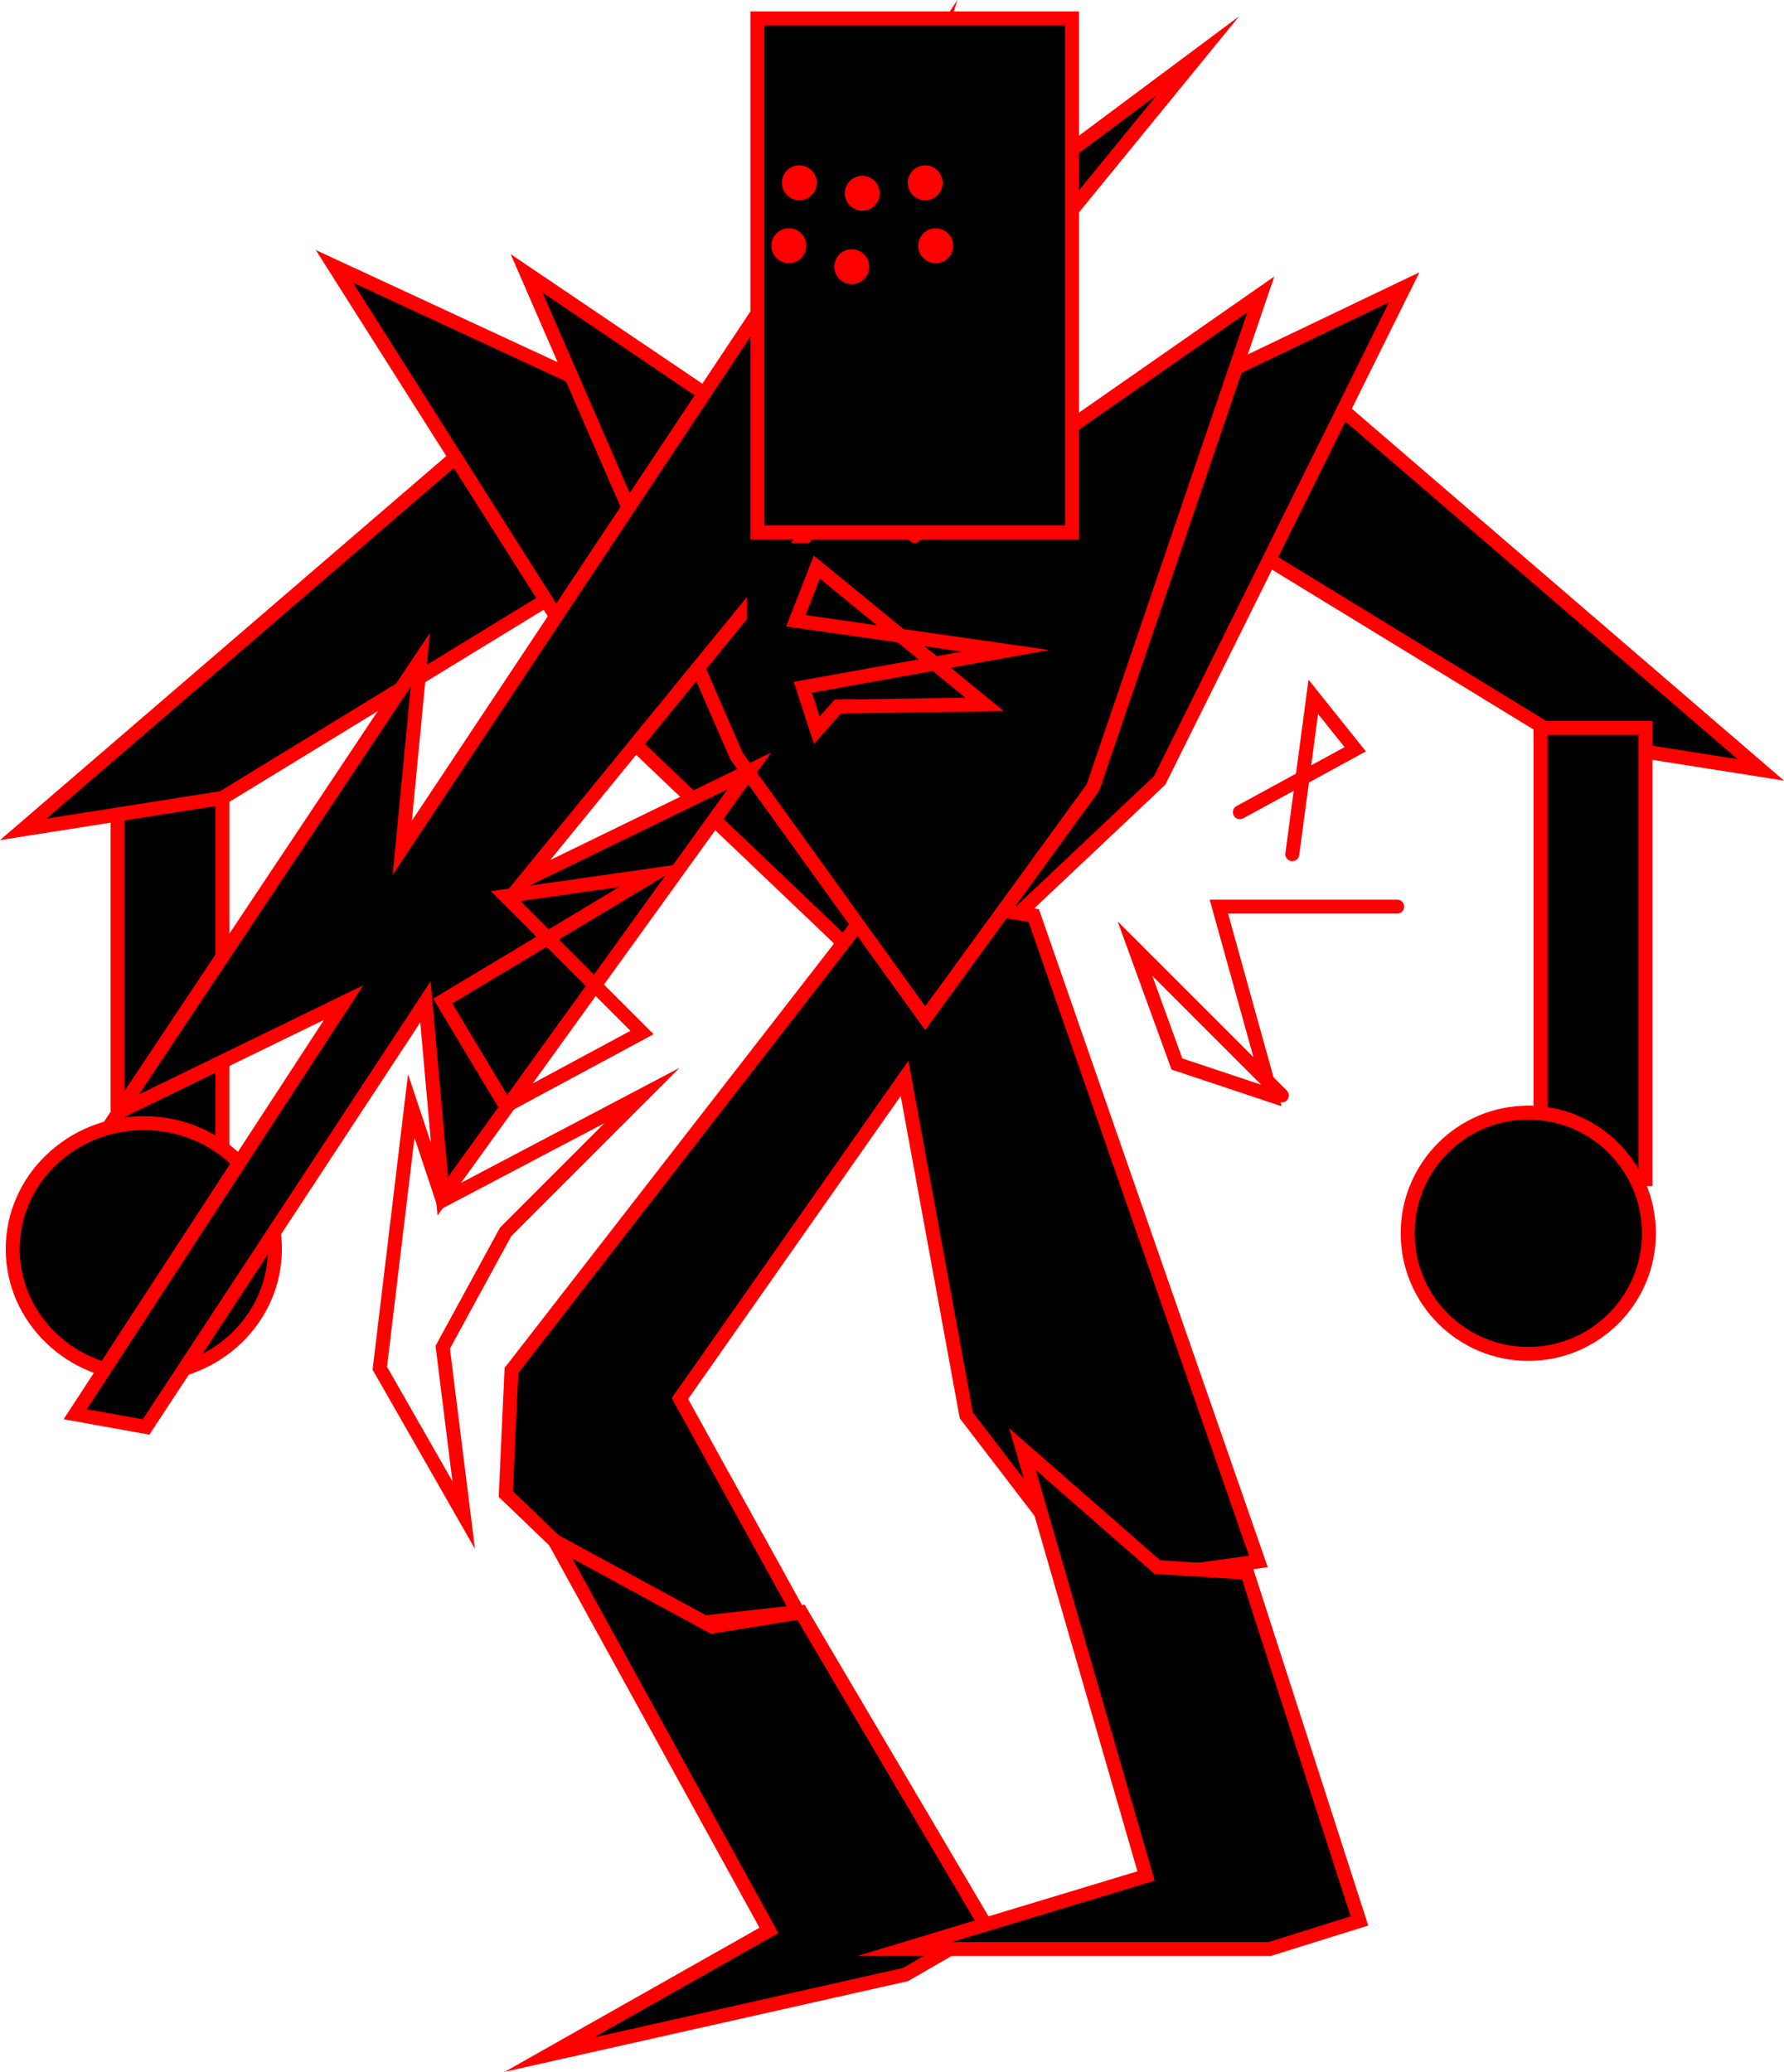 <svg version="1.1" xmlns="http://www.w3.org/2000/svg" xmlns:xlink="http://www.w3.org/1999/xlink" width="255.391" height="296.533" viewBox="0,0,255.391,296.533"><g transform="translate(-113.055,-31.145)"><g data-paper-data="{&quot;isPaintingLayer&quot;:true}" fill-rule="nonzero" stroke-linejoin="miter" stroke-miterlimit="10" stroke-dasharray="" stroke-dashoffset="0" style="mix-blend-mode: normal"><path d="M129.887,205.407v-64.565h15.015v64.565z" data-paper-data="{&quot;index&quot;:null}" fill="#000000" stroke="#ff0000" stroke-width="2" stroke-linecap="butt"/><path d="M300.563,85.783l64.565,55.556l-28.529,-4.505l-54.054,-33.033z" data-paper-data="{&quot;index&quot;:null}" fill="#000000" stroke="#ff0000" stroke-width="2" stroke-linecap="round"/><path d="M198.956,112.314l-54.054,33.033l-28.529,4.505l64.565,-55.556z" data-paper-data="{&quot;index&quot;:null}" fill="#000000" stroke="#ff0000" stroke-width="2" stroke-linecap="round"/><path d="M241.876,106.804l72.201,-34.535l-35.006,70.571l-35.006,33.033l-39.382,-37.538l-43.758,-69.069z" data-paper-data="{&quot;index&quot;:null}" fill="#000000" stroke="#ff0000" stroke-width="2" stroke-linecap="round"/><path d="M293.198,254.631l-23.315,3.216l-18.491,-24.119l-8.844,-48.238l-32.158,45.826l16.883,30.551l-21.707,2.412l-20.099,-19.295l0.804,-17.687l53.061,-68.337l21.707,3.216z" data-paper-data="{&quot;index&quot;:null}" fill="#000000" stroke="#ff0000" stroke-width="2" stroke-linecap="round"/><path d="M242.68,313.757l-50.985,11.462l31.436,-17.779l-30.658,-55.734l22.528,12.24l12.726,-2.037l26.62,45.105z" data-paper-data="{&quot;index&quot;:null}" fill="#000000" stroke="#ff0000" stroke-width="2" stroke-linecap="round"/><path d="M294.806,310.105h-52.258l34.57,-10.452l-17.687,-61.101l19.295,16.883l12.863,0.804l16.079,49.846z" data-paper-data="{&quot;index&quot;:null}" fill="#000000" stroke="#ff0000" stroke-width="2" stroke-linecap="round"/><path d="M244.001,107.81l49.55,-34.535l-24.024,70.571l-24.024,33.033l-27.027,-37.538l-30.03,-69.069z" data-paper-data="{&quot;index&quot;:null}" fill="#000000" stroke="#ff0000" stroke-width="2" stroke-linecap="round"/><path d="M133.641,191.894c10.366,0 18.769,8.067 18.769,18.018c0,9.951 -8.403,18.018 -18.769,18.018c-10.366,0 -18.769,-8.067 -18.769,-18.018c0,-9.951 8.403,-18.018 18.769,-18.018z" data-paper-data="{&quot;index&quot;:null}" fill="#000000" stroke="#ff0000" stroke-width="2" stroke-linecap="butt"/><path d="M333.596,199.897v-64.565h15.015v64.565z" data-paper-data="{&quot;index&quot;:null}" fill="#000000" stroke="#ff0000" stroke-width="2" stroke-linecap="butt"/><path d="M331.839,190.392c9.536,0 17.267,7.731 17.267,17.267c0,9.536 -7.731,17.267 -17.267,17.267c-9.536,0 -17.267,-7.731 -17.267,-17.267c0,-9.536 7.731,-17.267 17.267,-17.267z" data-paper-data="{&quot;index&quot;:null}" fill="#000000" stroke="#ff0000" stroke-width="2" stroke-linecap="butt"/><path d="M130.074,190.297l43.156,-64.718l-2.587,26.907l76.416,-114.945l-12.065,38.514l49.543,-36.931l-96.362,118.004l32.166,-15.652l-43.902,60.884l-2.481,-27.822l-39.996,60.849l-10.137,-1.829l38.417,-58.914z" data-paper-data="{&quot;index&quot;:null}" fill="#000000" stroke="#ff0000" stroke-width="2" stroke-linecap="round"/><path d="M221.479,107.355v-73.574h45.045v73.574z" data-paper-data="{&quot;index&quot;:null}" fill="#000000" stroke="#ff0000" stroke-width="2" stroke-linecap="butt"/><path d="M245.503,59.804c-1.381,0 -2.5,-1.119 -2.5,-2.5c0,-1.381 1.119,-2.5 2.5,-2.5c1.381,0 2.5,1.119 2.5,2.5c0,1.381 -1.119,2.5 -2.5,2.5z" data-paper-data="{&quot;index&quot;:null}" fill="#ff0000" stroke="none" stroke-width="0.5" stroke-linecap="butt"/><path d="M236.494,61.305c-1.381,0 -2.5,-1.119 -2.5,-2.5c0,-1.381 1.119,-2.5 2.5,-2.5c1.381,0 2.5,1.119 2.5,2.5c0,1.381 -1.119,2.5 -2.5,2.5z" data-paper-data="{&quot;index&quot;:null}" fill="#ff0000" stroke="none" stroke-width="0.5" stroke-linecap="butt"/><path d="M227.485,59.804c-1.381,0 -2.5,-1.119 -2.5,-2.5c0,-1.381 1.119,-2.5 2.5,-2.5c1.381,0 2.5,1.119 2.5,2.5c0,1.381 -1.119,2.5 -2.5,2.5z" data-paper-data="{&quot;index&quot;:null}" fill="#ff0000" stroke="none" stroke-width="0.5" stroke-linecap="butt"/><path d="M247.005,68.813c-1.381,0 -2.5,-1.119 -2.5,-2.5c0,-1.381 1.119,-2.5 2.5,-2.5c1.381,0 2.5,1.119 2.5,2.5c0,1.381 -1.119,2.5 -2.5,2.5z" data-paper-data="{&quot;index&quot;:null}" fill="#ff0000" stroke="none" stroke-width="0.5" stroke-linecap="butt"/><path d="M234.993,71.816c-1.381,0 -2.5,-1.119 -2.5,-2.5c0,-1.381 1.119,-2.5 2.5,-2.5c1.381,0 2.5,1.119 2.5,2.5c0,1.381 -1.119,2.5 -2.5,2.5z" data-paper-data="{&quot;index&quot;:null}" fill="#ff0000" stroke="none" stroke-width="0.5" stroke-linecap="butt"/><path d="M225.983,68.813c-1.381,0 -2.5,-1.119 -2.5,-2.5c0,-1.381 1.119,-2.5 2.5,-2.5c1.381,0 2.5,1.119 2.5,2.5c0,1.381 -1.119,2.5 -2.5,2.5z" data-paper-data="{&quot;index&quot;:null}" fill="#ff0000" stroke="none" stroke-width="0.5" stroke-linecap="butt"/><path d="M220.978,136.883v-27.027h38.038v27.027z" data-paper-data="{&quot;index&quot;:null}" fill="#000000" stroke="#000000" stroke-width="2" stroke-linecap="butt"/><path d="M254.012,131.969l-21.021,0.307l-3.003,3.378l-2.002,-6.143l29.029,-5.221l-30.03,-4.3l3.003,-7.678z" data-paper-data="{&quot;index&quot;:null}" fill="none" stroke="#ff0000" stroke-width="2" stroke-linecap="round"/><path d="M185.443,189.436l-9.009,-15.015l30.03,-18.018l-21.021,3.003l19.52,19.52z" data-paper-data="{&quot;index&quot;:null}" fill="none" stroke="#ff0000" stroke-width="2" stroke-linecap="round"/><path d="M296.554,187.934l-21.021,-21.021l6.006,16.517l13.514,4.505l-7.508,-27.027h25.526" data-paper-data="{&quot;index&quot;:null}" fill="none" stroke="#ff0000" stroke-width="2" stroke-linecap="round"/><path d="M290.548,147.394l16.517,-9.009l-6.006,-7.508l-3.003,22.523" data-paper-data="{&quot;index&quot;:null}" fill="none" stroke="#ff0000" stroke-width="2" stroke-linecap="round"/><path d="M185.443,207.454l-9.009,16.517l3.003,24.024l-12.012,-21.021l4.505,-37.538l4.505,13.514l28.529,-15.015z" data-paper-data="{&quot;index&quot;:null}" fill="none" stroke="#ff0000" stroke-width="2" stroke-linecap="round"/></g></g></svg>